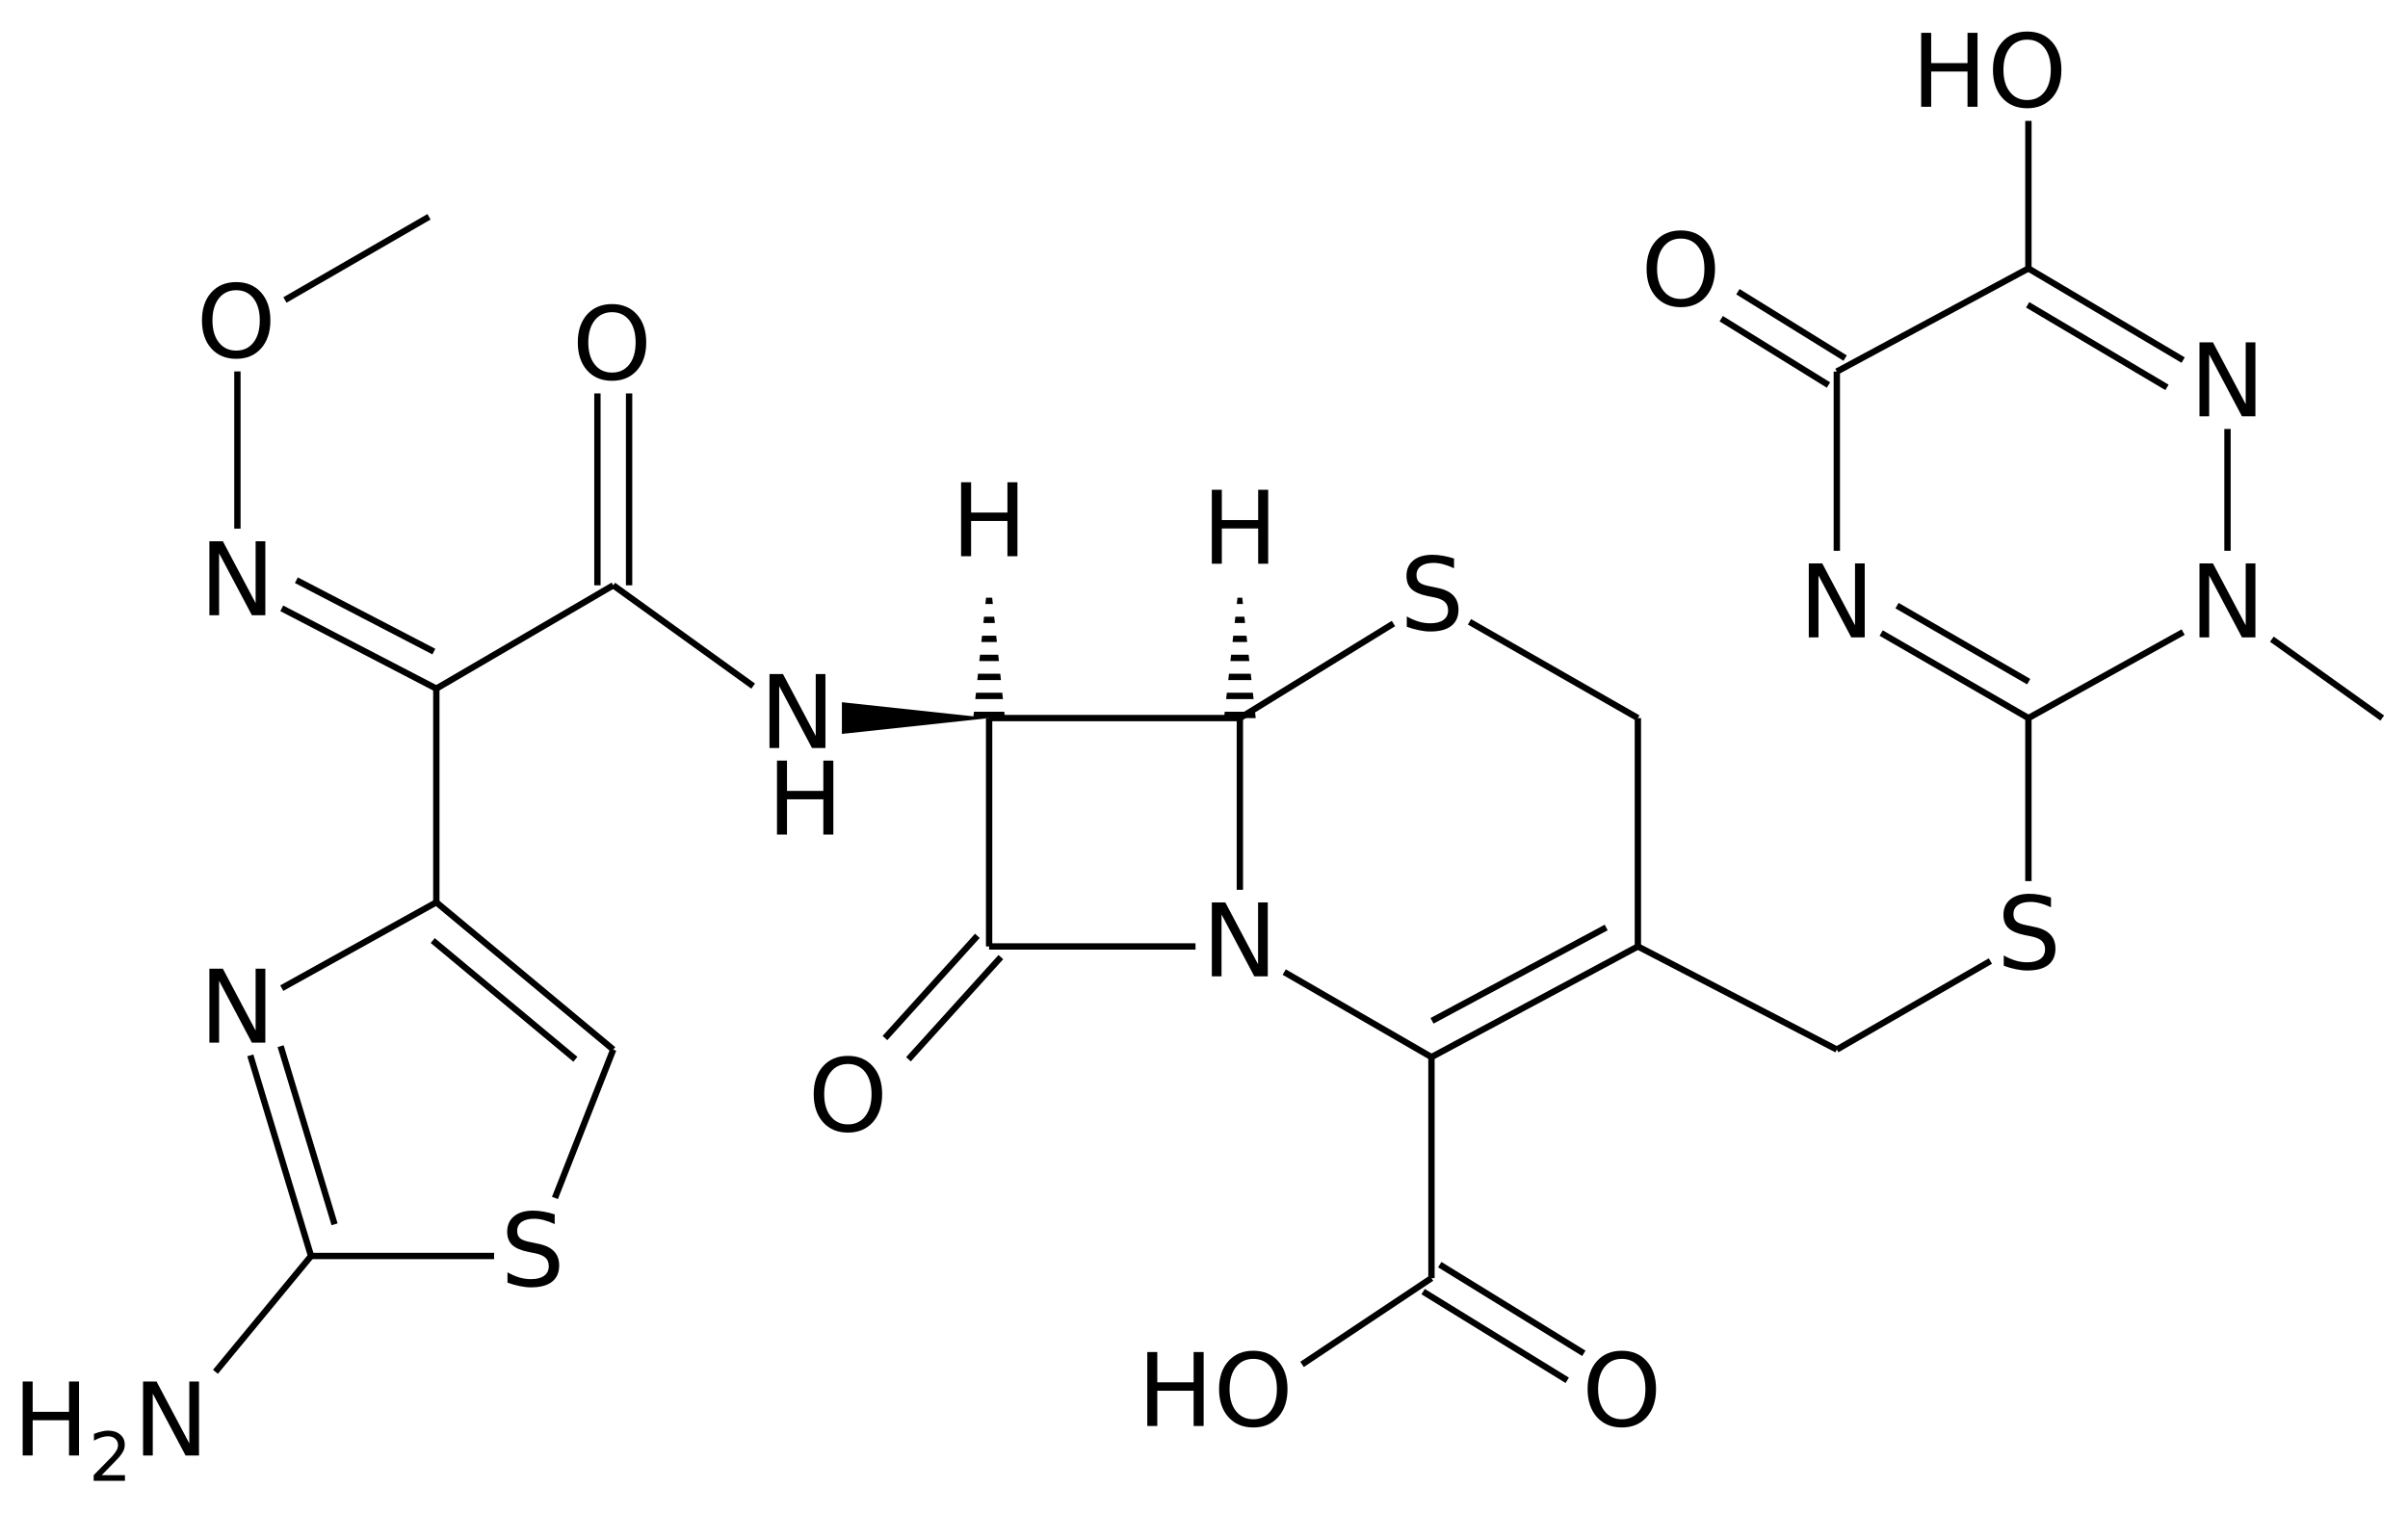 <?xml version="1.0" encoding="UTF-8"?>
<svg xmlns="http://www.w3.org/2000/svg" xmlns:xlink="http://www.w3.org/1999/xlink" width="380pt" height="239pt" viewBox="0 0 380 239" version="1.1">
<defs>
<g>
<symbol overflow="visible" id="glyph0-0">
<path style="stroke:none;" d="M 0.797 2.828 L 0.797 -11.281 L 8.797 -11.281 L 8.797 2.828 Z M 1.703 1.938 L 7.906 1.938 L 7.906 -10.391 L 1.703 -10.391 Z M 1.703 1.938 "/>
</symbol>
<symbol overflow="visible" id="glyph0-1">
<path style="stroke:none;" d="M 6.312 -10.594 C 5.164 -10.594 4.254 -10.164 3.578 -9.312 C 2.898 -8.457 2.562 -7.297 2.562 -5.828 C 2.562 -4.359 2.898 -3.195 3.578 -2.344 C 4.254 -1.488 5.164 -1.062 6.312 -1.062 C 7.457 -1.062 8.363 -1.488 9.031 -2.344 C 9.695 -3.195 10.031 -4.359 10.031 -5.828 C 10.031 -7.297 9.695 -8.457 9.031 -9.312 C 8.363 -10.164 7.457 -10.594 6.312 -10.594 Z M 6.312 -11.875 C 7.945 -11.875 9.254 -11.328 10.234 -10.234 C 11.211 -9.141 11.703 -7.672 11.703 -5.828 C 11.703 -3.984 11.211 -2.508 10.234 -1.406 C 9.254 -0.312 7.945 0.234 6.312 0.234 C 4.664 0.234 3.352 -0.312 2.375 -1.406 C 1.395 -2.508 0.906 -3.984 0.906 -5.828 C 0.906 -7.672 1.395 -9.141 2.375 -10.234 C 3.352 -11.328 4.664 -11.875 6.312 -11.875 Z M 6.312 -11.875 "/>
</symbol>
<symbol overflow="visible" id="glyph0-2">
<path style="stroke:none;" d="M 1.578 -11.672 L 3.156 -11.672 L 3.156 -6.891 L 8.891 -6.891 L 8.891 -11.672 L 10.469 -11.672 L 10.469 0 L 8.891 0 L 8.891 -5.562 L 3.156 -5.562 L 3.156 0 L 1.578 0 Z M 1.578 -11.672 "/>
</symbol>
<symbol overflow="visible" id="glyph0-3">
<path style="stroke:none;" d="M 1.578 -11.672 L 3.703 -11.672 L 8.875 -1.906 L 8.875 -11.672 L 10.406 -11.672 L 10.406 0 L 8.281 0 L 3.109 -9.766 L 3.109 0 L 1.578 0 Z M 1.578 -11.672 "/>
</symbol>
<symbol overflow="visible" id="glyph0-4">
<path style="stroke:none;" d="M 8.562 -11.281 L 8.562 -9.75 C 7.969 -10.031 7.406 -10.238 6.875 -10.375 C 6.344 -10.52 5.828 -10.594 5.328 -10.594 C 4.473 -10.594 3.812 -10.426 3.344 -10.094 C 2.875 -9.758 2.641 -9.285 2.641 -8.672 C 2.641 -8.16 2.797 -7.77 3.109 -7.5 C 3.422 -7.238 4.008 -7.031 4.875 -6.875 L 5.828 -6.672 C 7.004 -6.453 7.867 -6.055 8.422 -5.484 C 8.984 -4.922 9.266 -4.164 9.266 -3.219 C 9.266 -2.094 8.883 -1.234 8.125 -0.641 C 7.375 -0.055 6.266 0.234 4.797 0.234 C 4.242 0.234 3.656 0.164 3.031 0.031 C 2.414 -0.094 1.773 -0.273 1.109 -0.516 L 1.109 -2.141 C 1.742 -1.785 2.367 -1.516 2.984 -1.328 C 3.598 -1.148 4.203 -1.062 4.797 -1.062 C 5.703 -1.062 6.398 -1.238 6.891 -1.594 C 7.379 -1.945 7.625 -2.453 7.625 -3.109 C 7.625 -3.68 7.445 -4.129 7.094 -4.453 C 6.738 -4.773 6.16 -5.016 5.359 -5.172 L 4.406 -5.359 C 3.227 -5.598 2.375 -5.969 1.844 -6.469 C 1.32 -6.969 1.062 -7.66 1.062 -8.547 C 1.062 -9.578 1.422 -10.391 2.141 -10.984 C 2.867 -11.578 3.875 -11.875 5.156 -11.875 C 5.695 -11.875 6.25 -11.82 6.812 -11.719 C 7.383 -11.625 7.969 -11.477 8.562 -11.281 Z M 8.562 -11.281 "/>
</symbol>
<symbol overflow="visible" id="glyph1-0">
<path style="stroke:none;" d="M 0.531 1.891 L 0.531 -7.531 L 5.875 -7.531 L 5.875 1.891 Z M 1.125 1.297 L 5.266 1.297 L 5.266 -6.922 L 1.125 -6.922 Z M 1.125 1.297 "/>
</symbol>
<symbol overflow="visible" id="glyph1-1">
<path style="stroke:none;" d="M 2.047 -0.891 L 5.719 -0.891 L 5.719 0 L 0.781 0 L 0.781 -0.891 C 1.176 -1.297 1.719 -1.848 2.406 -2.547 C 3.102 -3.242 3.539 -3.691 3.719 -3.891 C 4.051 -4.273 4.285 -4.598 4.422 -4.859 C 4.555 -5.117 4.625 -5.379 4.625 -5.641 C 4.625 -6.047 4.477 -6.379 4.188 -6.641 C 3.895 -6.898 3.516 -7.031 3.047 -7.031 C 2.723 -7.031 2.375 -6.973 2 -6.859 C 1.633 -6.742 1.242 -6.57 0.828 -6.344 L 0.828 -7.406 C 1.254 -7.57 1.648 -7.695 2.016 -7.781 C 2.391 -7.875 2.727 -7.922 3.031 -7.922 C 3.832 -7.922 4.473 -7.719 4.953 -7.312 C 5.441 -6.914 5.688 -6.379 5.688 -5.703 C 5.688 -5.379 5.625 -5.07 5.5 -4.781 C 5.375 -4.5 5.156 -4.164 4.844 -3.781 C 4.758 -3.676 4.484 -3.383 4.016 -2.906 C 3.547 -2.426 2.891 -1.754 2.047 -0.891 Z M 2.047 -0.891 "/>
</symbol>
</g>
<clipPath id="clip1">
  <path d="M 153 94 L 159 94 L 159 114 L 153 114 Z M 153 94 "/>
</clipPath>
<clipPath id="clip2">
  <path d="M 156.09 89.785 L 153.59 113.328 L 158.59 113.328 Z M 156.09 89.785 "/>
</clipPath>
<clipPath id="clip3">
  <path d="M 193 94 L 199 94 L 199 114 L 193 114 Z M 193 94 "/>
</clipPath>
<clipPath id="clip4">
  <path d="M 195.66 90.969 L 193.16 113.328 L 198.16 113.328 Z M 195.66 90.969 "/>
</clipPath>
</defs>
<g id="surface68898">
<path style="fill:none;stroke-width:1;stroke-linecap:butt;stroke-linejoin:miter;stroke:rgb(0%,0%,0%);stroke-opacity:1;stroke-miterlimit:10;" d="M 449.52 387.714 L 449.52 364.425 " transform="matrix(1,0,0,1,-129.422,-345.347)"/>
<path style="fill:none;stroke-width:1;stroke-linecap:butt;stroke-linejoin:miter;stroke:rgb(0%,0%,0%);stroke-opacity:1;stroke-miterlimit:10;" d="M 178.508 543.57 L 163.422 561.851 " transform="matrix(1,0,0,1,-129.422,-345.347)"/>
<path style="fill:none;stroke-width:1;stroke-linecap:butt;stroke-linejoin:miter;stroke:rgb(0%,0%,0%);stroke-opacity:1;stroke-miterlimit:10;" d="M 178.508 543.57 L 207.399 543.57 " transform="matrix(1,0,0,1,-129.422,-345.347)"/>
<path style="fill:none;stroke-width:1;stroke-linecap:butt;stroke-linejoin:miter;stroke:rgb(0%,0%,0%);stroke-opacity:1;stroke-miterlimit:10;" d="M 417.969 406.113 L 401.043 395.64 " transform="matrix(1,0,0,1,-129.422,-345.347)"/>
<path style="fill:none;stroke-width:1;stroke-linecap:butt;stroke-linejoin:miter;stroke:rgb(0%,0%,0%);stroke-opacity:1;stroke-miterlimit:10;" d="M 420.598 401.863 L 403.676 391.386 " transform="matrix(1,0,0,1,-129.422,-345.347)"/>
<path style="fill:none;stroke-width:1;stroke-linecap:butt;stroke-linejoin:miter;stroke:rgb(0%,0%,0%);stroke-opacity:1;stroke-miterlimit:10;" d="M 419.285 403.988 L 449.52 387.714 " transform="matrix(1,0,0,1,-129.422,-345.347)"/>
<path style="fill:none;stroke-width:1;stroke-linecap:butt;stroke-linejoin:miter;stroke:rgb(0%,0%,0%);stroke-opacity:1;stroke-miterlimit:10;" d="M 471.387 406.484 L 449.402 393.456 " transform="matrix(1,0,0,1,-129.422,-345.347)"/>
<path style="fill:none;stroke-width:1;stroke-linecap:butt;stroke-linejoin:miter;stroke:rgb(0%,0%,0%);stroke-opacity:1;stroke-miterlimit:10;" d="M 473.938 402.179 L 449.52 387.714 " transform="matrix(1,0,0,1,-129.422,-345.347)"/>
<path style="fill:none;stroke-width:1;stroke-linecap:butt;stroke-linejoin:miter;stroke:rgb(0%,0%,0%);stroke-opacity:1;stroke-miterlimit:10;" d="M 174.387 392.691 L 197.121 379.562 " transform="matrix(1,0,0,1,-129.422,-345.347)"/>
<path style="fill:none;stroke-width:1;stroke-linecap:butt;stroke-linejoin:miter;stroke:rgb(0%,0%,0%);stroke-opacity:1;stroke-miterlimit:10;" d="M 226.199 510.991 L 216.996 534.413 " transform="matrix(1,0,0,1,-129.422,-345.347)"/>
<path style="fill:none;stroke-width:1;stroke-linecap:butt;stroke-linejoin:miter;stroke:rgb(0%,0%,0%);stroke-opacity:1;stroke-miterlimit:10;" d="M 173.707 510.456 L 182.219 538.57 " transform="matrix(1,0,0,1,-129.422,-345.347)"/>
<path style="fill:none;stroke-width:1;stroke-linecap:butt;stroke-linejoin:miter;stroke:rgb(0%,0%,0%);stroke-opacity:1;stroke-miterlimit:10;" d="M 168.922 511.906 L 178.508 543.57 " transform="matrix(1,0,0,1,-129.422,-345.347)"/>
<path style="fill:none;stroke-width:1;stroke-linecap:butt;stroke-linejoin:miter;stroke:rgb(0%,0%,0%);stroke-opacity:1;stroke-miterlimit:10;" d="M 419.285 432.273 L 419.285 403.988 " transform="matrix(1,0,0,1,-129.422,-345.347)"/>
<path style="fill:none;stroke-width:1;stroke-linecap:butt;stroke-linejoin:miter;stroke:rgb(0%,0%,0%);stroke-opacity:1;stroke-miterlimit:10;" d="M 487.938 446.222 L 505.36 458.675 " transform="matrix(1,0,0,1,-129.422,-345.347)"/>
<path style="fill:none;stroke-width:1;stroke-linecap:butt;stroke-linejoin:miter;stroke:rgb(0%,0%,0%);stroke-opacity:1;stroke-miterlimit:10;" d="M 480.938 432.273 L 480.938 413.046 " transform="matrix(1,0,0,1,-129.422,-345.347)"/>
<path style="fill:none;stroke-width:1;stroke-linecap:butt;stroke-linejoin:miter;stroke:rgb(0%,0%,0%);stroke-opacity:1;stroke-miterlimit:10;" d="M 166.887 428.777 L 166.887 403.968 " transform="matrix(1,0,0,1,-129.422,-345.347)"/>
<path style="fill:none;stroke-width:1;stroke-linecap:butt;stroke-linejoin:miter;stroke:rgb(0%,0%,0%);stroke-opacity:1;stroke-miterlimit:10;" d="M 197.711 493.788 L 220.223 512.527 " transform="matrix(1,0,0,1,-129.422,-345.347)"/>
<path style="fill:none;stroke-width:1;stroke-linecap:butt;stroke-linejoin:miter;stroke:rgb(0%,0%,0%);stroke-opacity:1;stroke-miterlimit:10;" d="M 198.277 487.753 L 226.199 510.991 " transform="matrix(1,0,0,1,-129.422,-345.347)"/>
<path style="fill:none;stroke-width:1;stroke-linecap:butt;stroke-linejoin:miter;stroke:rgb(0%,0%,0%);stroke-opacity:1;stroke-miterlimit:10;" d="M 198.277 487.753 L 173.887 501.296 " transform="matrix(1,0,0,1,-129.422,-345.347)"/>
<path style="fill:none;stroke-width:1;stroke-linecap:butt;stroke-linejoin:miter;stroke:rgb(0%,0%,0%);stroke-opacity:1;stroke-miterlimit:10;" d="M 449.567 452.929 L 428.785 440.929 " transform="matrix(1,0,0,1,-129.422,-345.347)"/>
<path style="fill:none;stroke-width:1;stroke-linecap:butt;stroke-linejoin:miter;stroke:rgb(0%,0%,0%);stroke-opacity:1;stroke-miterlimit:10;" d="M 449.52 458.675 L 426.285 445.257 " transform="matrix(1,0,0,1,-129.422,-345.347)"/>
<path style="fill:none;stroke-width:1;stroke-linecap:butt;stroke-linejoin:miter;stroke:rgb(0%,0%,0%);stroke-opacity:1;stroke-miterlimit:10;" d="M 449.52 458.675 L 473.938 445.109 " transform="matrix(1,0,0,1,-129.422,-345.347)"/>
<path style="fill:none;stroke-width:1;stroke-linecap:butt;stroke-linejoin:miter;stroke:rgb(0%,0%,0%);stroke-opacity:1;stroke-miterlimit:10;" d="M 197.887 448.183 L 176.192 436.917 " transform="matrix(1,0,0,1,-129.422,-345.347)"/>
<path style="fill:none;stroke-width:1;stroke-linecap:butt;stroke-linejoin:miter;stroke:rgb(0%,0%,0%);stroke-opacity:1;stroke-miterlimit:10;" d="M 198.277 454.023 L 173.887 441.355 " transform="matrix(1,0,0,1,-129.422,-345.347)"/>
<path style="fill:none;stroke-width:1;stroke-linecap:butt;stroke-linejoin:miter;stroke:rgb(0%,0%,0%);stroke-opacity:1;stroke-miterlimit:10;" d="M 198.277 454.023 L 198.277 487.753 " transform="matrix(1,0,0,1,-129.422,-345.347)"/>
<path style="fill:none;stroke-width:1;stroke-linecap:butt;stroke-linejoin:miter;stroke:rgb(0%,0%,0%);stroke-opacity:1;stroke-miterlimit:10;" d="M 449.52 484.406 L 449.52 458.675 " transform="matrix(1,0,0,1,-129.422,-345.347)"/>
<path style="fill:none;stroke-width:1;stroke-linecap:butt;stroke-linejoin:miter;stroke:rgb(0%,0%,0%);stroke-opacity:1;stroke-miterlimit:10;" d="M 223.699 437.722 L 223.699 407.437 " transform="matrix(1,0,0,1,-129.422,-345.347)"/>
<path style="fill:none;stroke-width:1;stroke-linecap:butt;stroke-linejoin:miter;stroke:rgb(0%,0%,0%);stroke-opacity:1;stroke-miterlimit:10;" d="M 228.699 437.722 L 228.699 407.437 " transform="matrix(1,0,0,1,-129.422,-345.347)"/>
<path style="fill:none;stroke-width:1;stroke-linecap:butt;stroke-linejoin:miter;stroke:rgb(0%,0%,0%);stroke-opacity:1;stroke-miterlimit:10;" d="M 226.199 437.722 L 198.277 454.023 " transform="matrix(1,0,0,1,-129.422,-345.347)"/>
<path style="fill:none;stroke-width:1;stroke-linecap:butt;stroke-linejoin:miter;stroke:rgb(0%,0%,0%);stroke-opacity:1;stroke-miterlimit:10;" d="M 419.285 510.991 L 443.52 497.023 " transform="matrix(1,0,0,1,-129.422,-345.347)"/>
<path style="fill:none;stroke-width:1;stroke-linecap:butt;stroke-linejoin:miter;stroke:rgb(0%,0%,0%);stroke-opacity:1;stroke-miterlimit:10;" d="M 248.277 453.632 L 226.199 437.722 " transform="matrix(1,0,0,1,-129.422,-345.347)"/>
<path style="fill:none;stroke-width:1;stroke-linecap:butt;stroke-linejoin:miter;stroke:rgb(0%,0%,0%);stroke-opacity:1;stroke-miterlimit:10;" d="M 356.625 544.937 L 379.363 558.933 " transform="matrix(1,0,0,1,-129.422,-345.347)"/>
<path style="fill:none;stroke-width:1;stroke-linecap:butt;stroke-linejoin:miter;stroke:rgb(0%,0%,0%);stroke-opacity:1;stroke-miterlimit:10;" d="M 354.004 549.195 L 376.742 563.191 " transform="matrix(1,0,0,1,-129.422,-345.347)"/>
<path style="fill:none;stroke-width:1;stroke-linecap:butt;stroke-linejoin:miter;stroke:rgb(0%,0%,0%);stroke-opacity:1;stroke-miterlimit:10;" d="M 355.317 547.066 L 334.895 560.679 " transform="matrix(1,0,0,1,-129.422,-345.347)"/>
<path style="fill:none;stroke-width:1;stroke-linecap:butt;stroke-linejoin:miter;stroke:rgb(0%,0%,0%);stroke-opacity:1;stroke-miterlimit:10;" d="M 387.891 494.718 L 419.285 510.991 " transform="matrix(1,0,0,1,-129.422,-345.347)"/>
<path style="fill:none;stroke-width:1;stroke-linecap:butt;stroke-linejoin:miter;stroke:rgb(0%,0%,0%);stroke-opacity:1;stroke-miterlimit:10;" d="M 387.891 494.718 L 387.891 458.675 " transform="matrix(1,0,0,1,-129.422,-345.347)"/>
<path style="fill:none;stroke-width:1;stroke-linecap:butt;stroke-linejoin:miter;stroke:rgb(0%,0%,0%);stroke-opacity:1;stroke-miterlimit:10;" d="M 361.317 443.488 L 387.891 458.675 " transform="matrix(1,0,0,1,-129.422,-345.347)"/>
<g clip-path="url(#clip1)" clip-rule="nonzero">
<g clip-path="url(#clip2)" clip-rule="nonzero">
<path style="fill:none;stroke-width:1;stroke-linecap:butt;stroke-linejoin:miter;stroke:rgb(0%,0%,0%);stroke-opacity:1;stroke-miterlimit:10;" d="M 283.012 458.175 L 288.012 458.175 M 283.012 455.175 L 288.012 455.175 M 283.012 452.175 L 288.012 452.175 M 283.012 449.175 L 288.012 449.175 M 283.012 446.175 L 288.012 446.175 M 283.012 443.175 L 288.012 443.175 M 283.012 440.175 L 288.012 440.175 " transform="matrix(1,0,0,1,-129.422,-345.347)"/>
</g>
</g>
<path style=" stroke:none;fill-rule:nonzero;fill:rgb(0%,0%,0%);fill-opacity:1;" d="M 156.09 113.328 L 132.855 110.828 L 132.855 115.828 Z M 156.09 113.328 "/>
<path style="fill:none;stroke-width:1;stroke-linecap:butt;stroke-linejoin:miter;stroke:rgb(0%,0%,0%);stroke-opacity:1;stroke-miterlimit:10;" d="M 355.317 512.179 L 355.317 547.066 " transform="matrix(1,0,0,1,-129.422,-345.347)"/>
<path style="fill:none;stroke-width:1;stroke-linecap:butt;stroke-linejoin:miter;stroke:rgb(0%,0%,0%);stroke-opacity:1;stroke-miterlimit:10;" d="M 355.406 506.456 L 382.891 491.726 " transform="matrix(1,0,0,1,-129.422,-345.347)"/>
<path style="fill:none;stroke-width:1;stroke-linecap:butt;stroke-linejoin:miter;stroke:rgb(0%,0%,0%);stroke-opacity:1;stroke-miterlimit:10;" d="M 355.317 512.179 L 387.891 494.718 " transform="matrix(1,0,0,1,-129.422,-345.347)"/>
<path style="fill:none;stroke-width:1;stroke-linecap:butt;stroke-linejoin:miter;stroke:rgb(0%,0%,0%);stroke-opacity:1;stroke-miterlimit:10;" d="M 287.367 496.398 L 272.781 512.527 " transform="matrix(1,0,0,1,-129.422,-345.347)"/>
<path style="fill:none;stroke-width:1;stroke-linecap:butt;stroke-linejoin:miter;stroke:rgb(0%,0%,0%);stroke-opacity:1;stroke-miterlimit:10;" d="M 283.656 493.042 L 269.074 509.171 " transform="matrix(1,0,0,1,-129.422,-345.347)"/>
<path style="fill:none;stroke-width:1;stroke-linecap:butt;stroke-linejoin:miter;stroke:rgb(0%,0%,0%);stroke-opacity:1;stroke-miterlimit:10;" d="M 285.512 494.718 L 285.512 458.675 " transform="matrix(1,0,0,1,-129.422,-345.347)"/>
<g clip-path="url(#clip3)" clip-rule="nonzero">
<g clip-path="url(#clip4)" clip-rule="nonzero">
<path style="fill:none;stroke-width:1;stroke-linecap:butt;stroke-linejoin:miter;stroke:rgb(0%,0%,0%);stroke-opacity:1;stroke-miterlimit:10;" d="M 322.582 458.175 L 327.582 458.175 M 322.582 455.175 L 327.582 455.175 M 322.582 452.175 L 327.582 452.175 M 322.582 449.175 L 327.582 449.175 M 322.582 446.175 L 327.582 446.175 M 322.582 443.175 L 327.582 443.175 M 322.582 440.175 L 327.582 440.175 " transform="matrix(1,0,0,1,-129.422,-345.347)"/>
</g>
</g>
<path style="fill:none;stroke-width:1;stroke-linecap:butt;stroke-linejoin:miter;stroke:rgb(0%,0%,0%);stroke-opacity:1;stroke-miterlimit:10;" d="M 325.082 458.675 L 349.317 443.753 " transform="matrix(1,0,0,1,-129.422,-345.347)"/>
<path style="fill:none;stroke-width:1;stroke-linecap:butt;stroke-linejoin:miter;stroke:rgb(0%,0%,0%);stroke-opacity:1;stroke-miterlimit:10;" d="M 325.082 458.675 L 285.512 458.675 " transform="matrix(1,0,0,1,-129.422,-345.347)"/>
<path style="fill:none;stroke-width:1;stroke-linecap:butt;stroke-linejoin:miter;stroke:rgb(0%,0%,0%);stroke-opacity:1;stroke-miterlimit:10;" d="M 332.082 498.761 L 355.317 512.179 " transform="matrix(1,0,0,1,-129.422,-345.347)"/>
<path style="fill:none;stroke-width:1;stroke-linecap:butt;stroke-linejoin:miter;stroke:rgb(0%,0%,0%);stroke-opacity:1;stroke-miterlimit:10;" d="M 318.082 494.718 L 285.512 494.718 " transform="matrix(1,0,0,1,-129.422,-345.347)"/>
<path style="fill:none;stroke-width:1;stroke-linecap:butt;stroke-linejoin:miter;stroke:rgb(0%,0%,0%);stroke-opacity:1;stroke-miterlimit:10;" d="M 325.082 485.777 L 325.082 458.675 " transform="matrix(1,0,0,1,-129.422,-345.347)"/>
<g style="fill:rgb(0%,0%,0%);fill-opacity:1;">
  <use xlink:href="#glyph0-1" x="127.505" y="178.516"/>
</g>
<g style="fill:rgb(0%,0%,0%);fill-opacity:1;">
  <use xlink:href="#glyph0-2" x="121.037" y="131.713"/>
</g>
<g style="fill:rgb(0%,0%,0%);fill-opacity:1;">
  <use xlink:href="#glyph0-3" x="119.854" y="118.049"/>
</g>
<g style="fill:rgb(0%,0%,0%);fill-opacity:1;">
  <use xlink:href="#glyph0-2" x="179.473" y="225.054"/>
</g>
<g style="fill:rgb(0%,0%,0%);fill-opacity:1;">
  <use xlink:href="#glyph0-1" x="191.473" y="225.054"/>
</g>
<g style="fill:rgb(0%,0%,0%);fill-opacity:1;">
  <use xlink:href="#glyph0-1" x="249.63" y="225.054"/>
</g>
<g style="fill:rgb(0%,0%,0%);fill-opacity:1;">
  <use xlink:href="#glyph0-4" x="315.098" y="152.935"/>
</g>
<g style="fill:rgb(0%,0%,0%);fill-opacity:1;">
  <use xlink:href="#glyph0-1" x="90.276" y="59.864"/>
</g>
<g style="fill:rgb(0%,0%,0%);fill-opacity:1;">
  <use xlink:href="#glyph0-3" x="31.466" y="97.093"/>
</g>
<g style="fill:rgb(0%,0%,0%);fill-opacity:1;">
  <use xlink:href="#glyph0-3" x="345.515" y="100.59"/>
</g>
<g style="fill:rgb(0%,0%,0%);fill-opacity:1;">
  <use xlink:href="#glyph0-3" x="283.862" y="100.59"/>
</g>
<g style="fill:rgb(0%,0%,0%);fill-opacity:1;">
  <use xlink:href="#glyph0-3" x="31.466" y="164.558"/>
</g>
<g style="fill:rgb(0%,0%,0%);fill-opacity:1;">
  <use xlink:href="#glyph0-1" x="30.966" y="56.395"/>
</g>
<g style="fill:rgb(0%,0%,0%);fill-opacity:1;">
  <use xlink:href="#glyph0-3" x="345.515" y="65.7"/>
</g>
<g style="fill:rgb(0%,0%,0%);fill-opacity:1;">
  <use xlink:href="#glyph0-4" x="78.975" y="202.941"/>
</g>
<g style="fill:rgb(0%,0%,0%);fill-opacity:1;">
  <use xlink:href="#glyph0-1" x="258.938" y="48.245"/>
</g>
<g style="fill:rgb(0%,0%,0%);fill-opacity:1;">
  <use xlink:href="#glyph0-2" x="2" y="229.708"/>
</g>
<g style="fill:rgb(0%,0%,0%);fill-opacity:1;">
  <use xlink:href="#glyph1-1" x="14" y="233.708"/>
</g>
<g style="fill:rgb(0%,0%,0%);fill-opacity:1;">
  <use xlink:href="#glyph0-3" x="21" y="229.708"/>
</g>
<g style="fill:rgb(0%,0%,0%);fill-opacity:1;">
  <use xlink:href="#glyph0-2" x="301.598" y="16.852"/>
</g>
<g style="fill:rgb(0%,0%,0%);fill-opacity:1;">
  <use xlink:href="#glyph0-1" x="313.598" y="16.852"/>
</g>
<g style="fill:rgb(0%,0%,0%);fill-opacity:1;">
  <use xlink:href="#glyph0-3" x="189.658" y="154.092"/>
</g>
<g style="fill:rgb(0%,0%,0%);fill-opacity:1;">
  <use xlink:href="#glyph0-2" x="189.658" y="88.97"/>
</g>
<g style="fill:rgb(0%,0%,0%);fill-opacity:1;">
  <use xlink:href="#glyph0-2" x="150.09" y="87.785"/>
</g>
<g style="fill:rgb(0%,0%,0%);fill-opacity:1;">
  <use xlink:href="#glyph0-4" x="220.894" y="99.432"/>
</g>
</g>
</svg>
